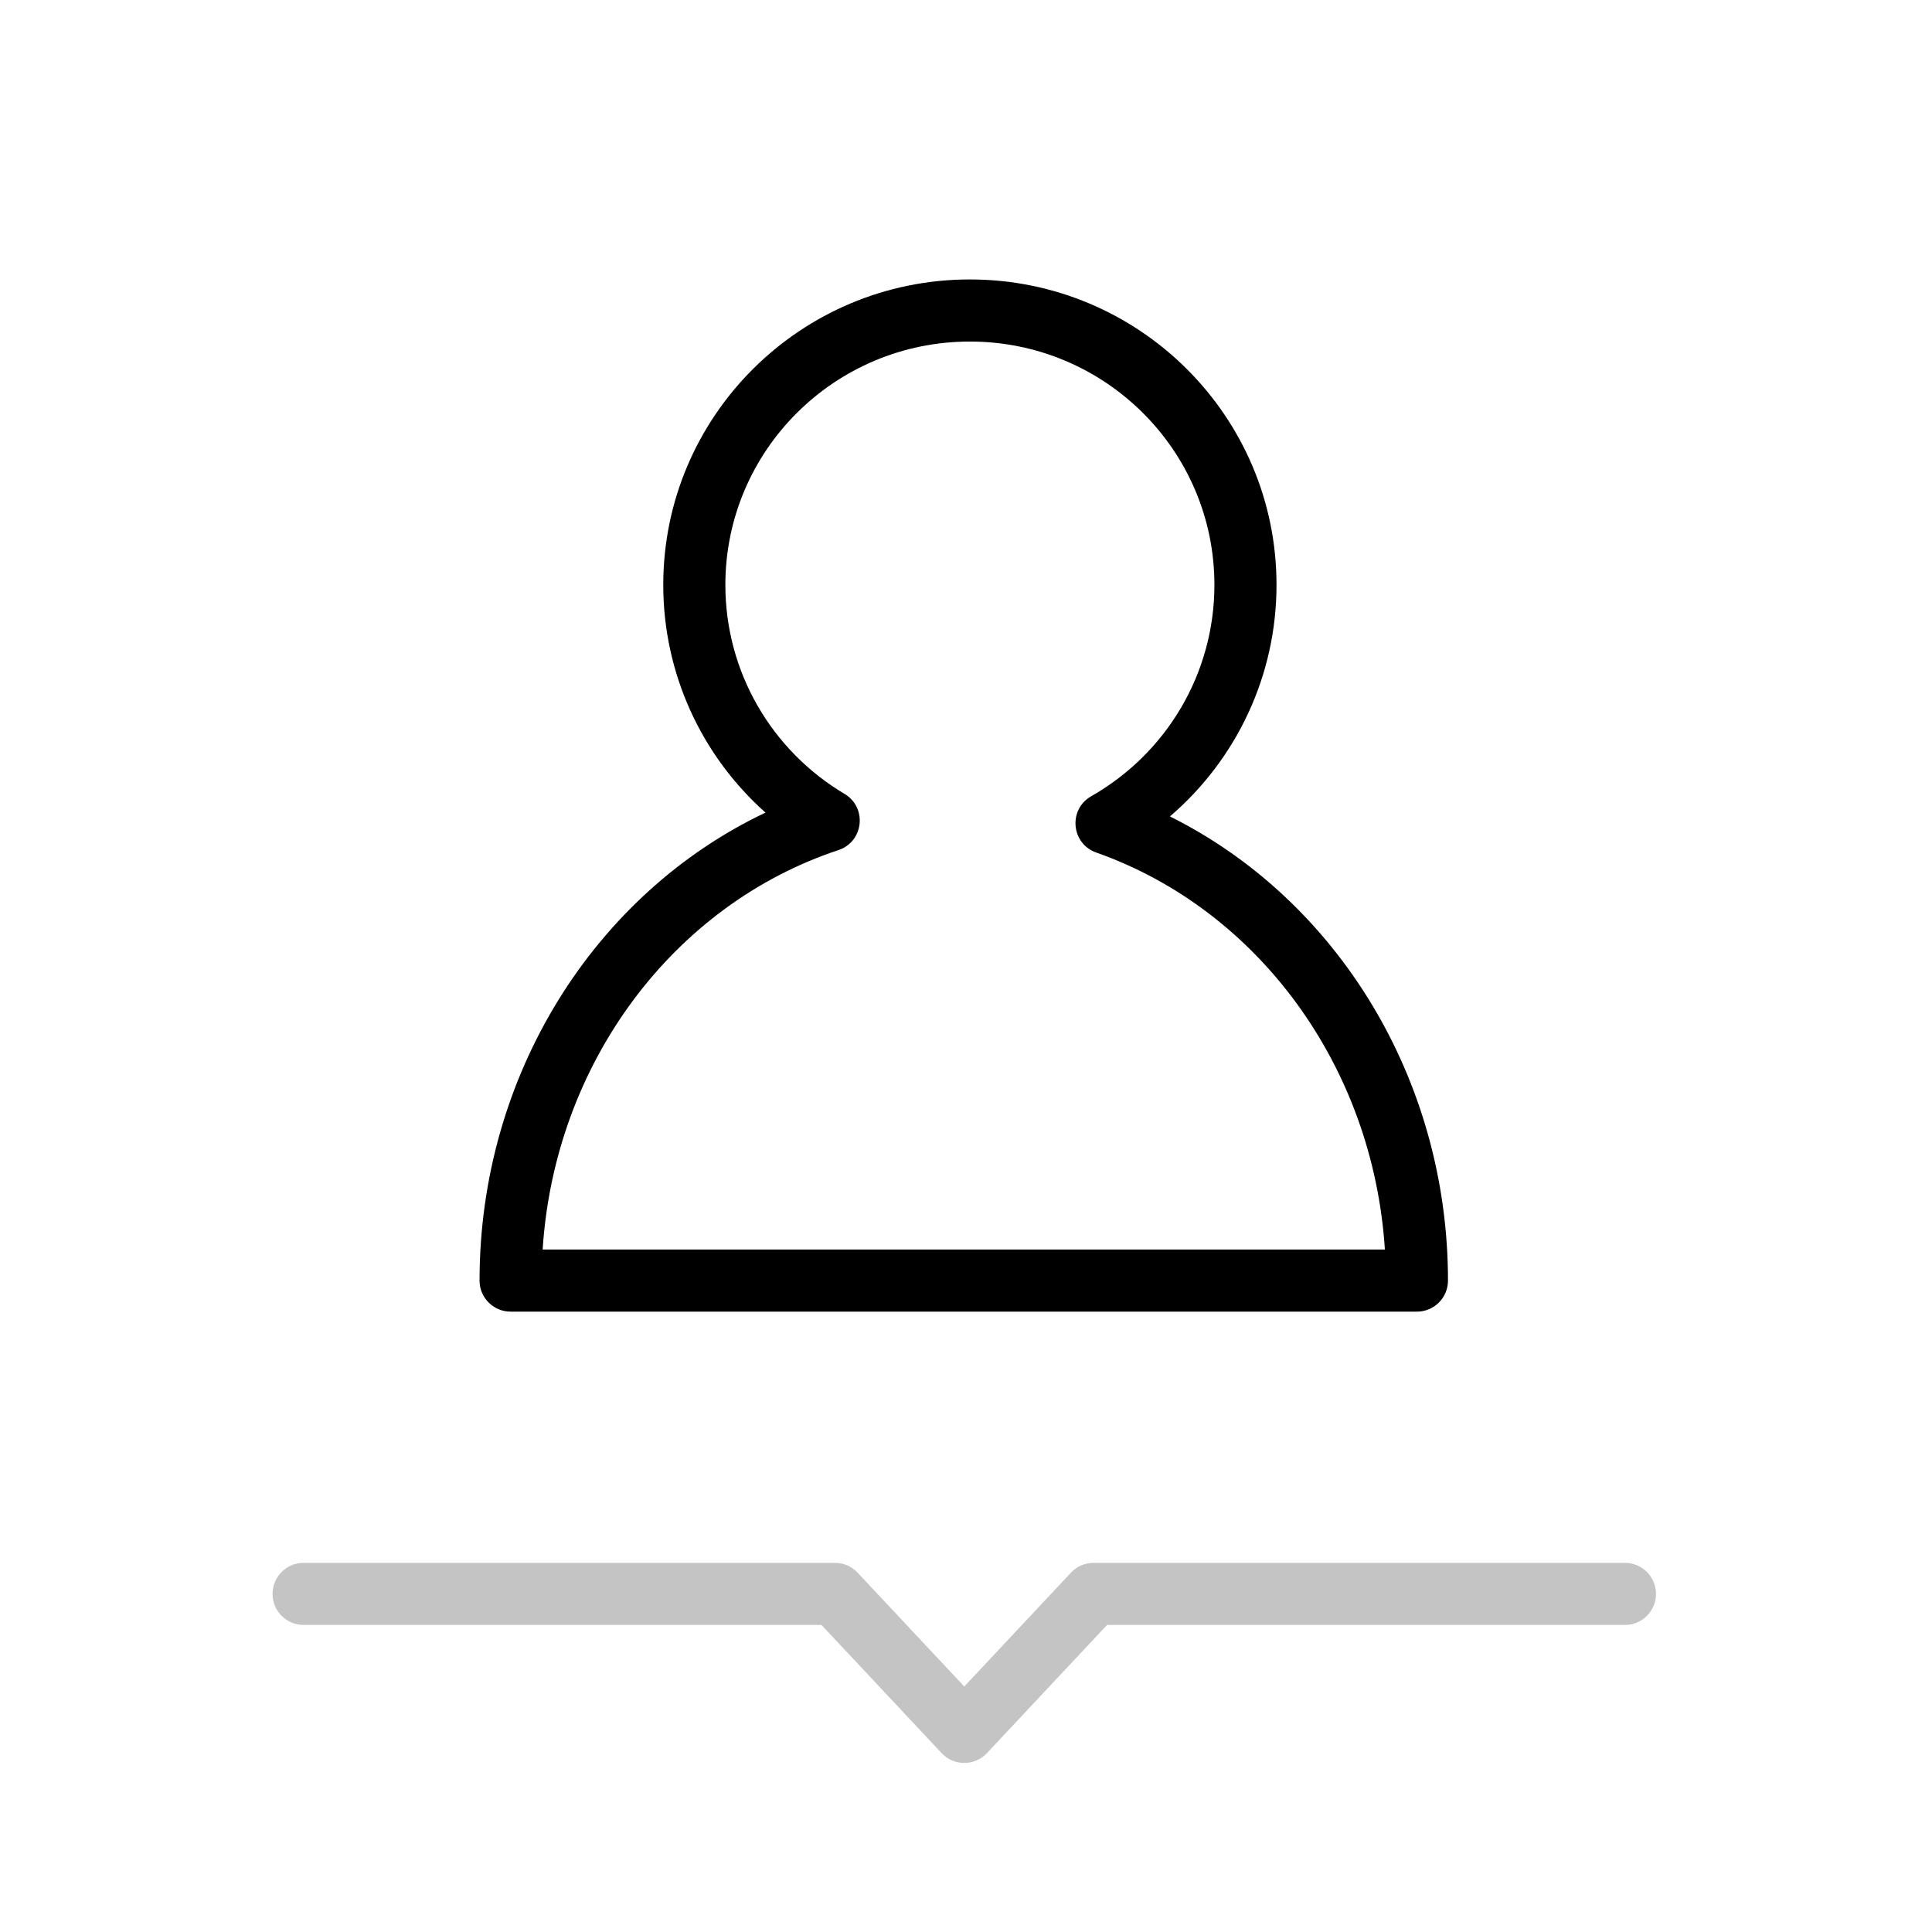 <svg width="280" height="280" viewBox="0 0 280 280" fill="none" xmlns="http://www.w3.org/2000/svg">
<path fill-rule="evenodd" clip-rule="evenodd" d="M140.564 40.5C116.025 40.5 96.125 60.316 96.125 84.769C96.125 97.618 101.668 109.512 110.937 117.769C86.1 129.565 69.5 155.897 69.5 185.592C69.5 188.077 71.515 190.092 74 190.092H205.352C207.837 190.092 209.852 188.077 209.852 185.592C209.852 156.379 193.785 130.391 169.555 118.324C179.197 110.058 185.002 97.917 185.002 84.769C185.002 60.316 165.102 40.5 140.564 40.5ZM158.141 115.401C154.791 117.31 155.236 122.273 158.872 123.555C182.375 131.843 199.007 154.568 200.708 181.092H78.644C80.372 154.153 97.499 131.162 121.517 123.2C125.177 121.987 125.716 117.034 122.403 115.062C111.768 108.732 105.125 97.324 105.125 84.769C105.125 65.295 120.987 49.5 140.564 49.5C160.14 49.5 176.002 65.295 176.002 84.769C176.002 97.563 169.102 109.157 158.141 115.401Z" fill="black"/>
<path d="M136.467 254.077C138.244 255.974 141.256 255.974 143.033 254.077L160.444 235.5H235.5C237.985 235.5 240 233.485 240 231C240 228.515 237.985 226.5 235.5 226.5H158.494C157.25 226.5 156.061 227.015 155.21 227.923L139.75 244.419L124.29 227.923C123.439 227.015 122.25 226.5 121.006 226.5H44C41.515 226.5 39.5 228.515 39.5 231C39.5 233.485 41.515 235.5 44 235.5H119.056L136.467 254.077Z" fill="#C4C4C4"/>
</svg>
